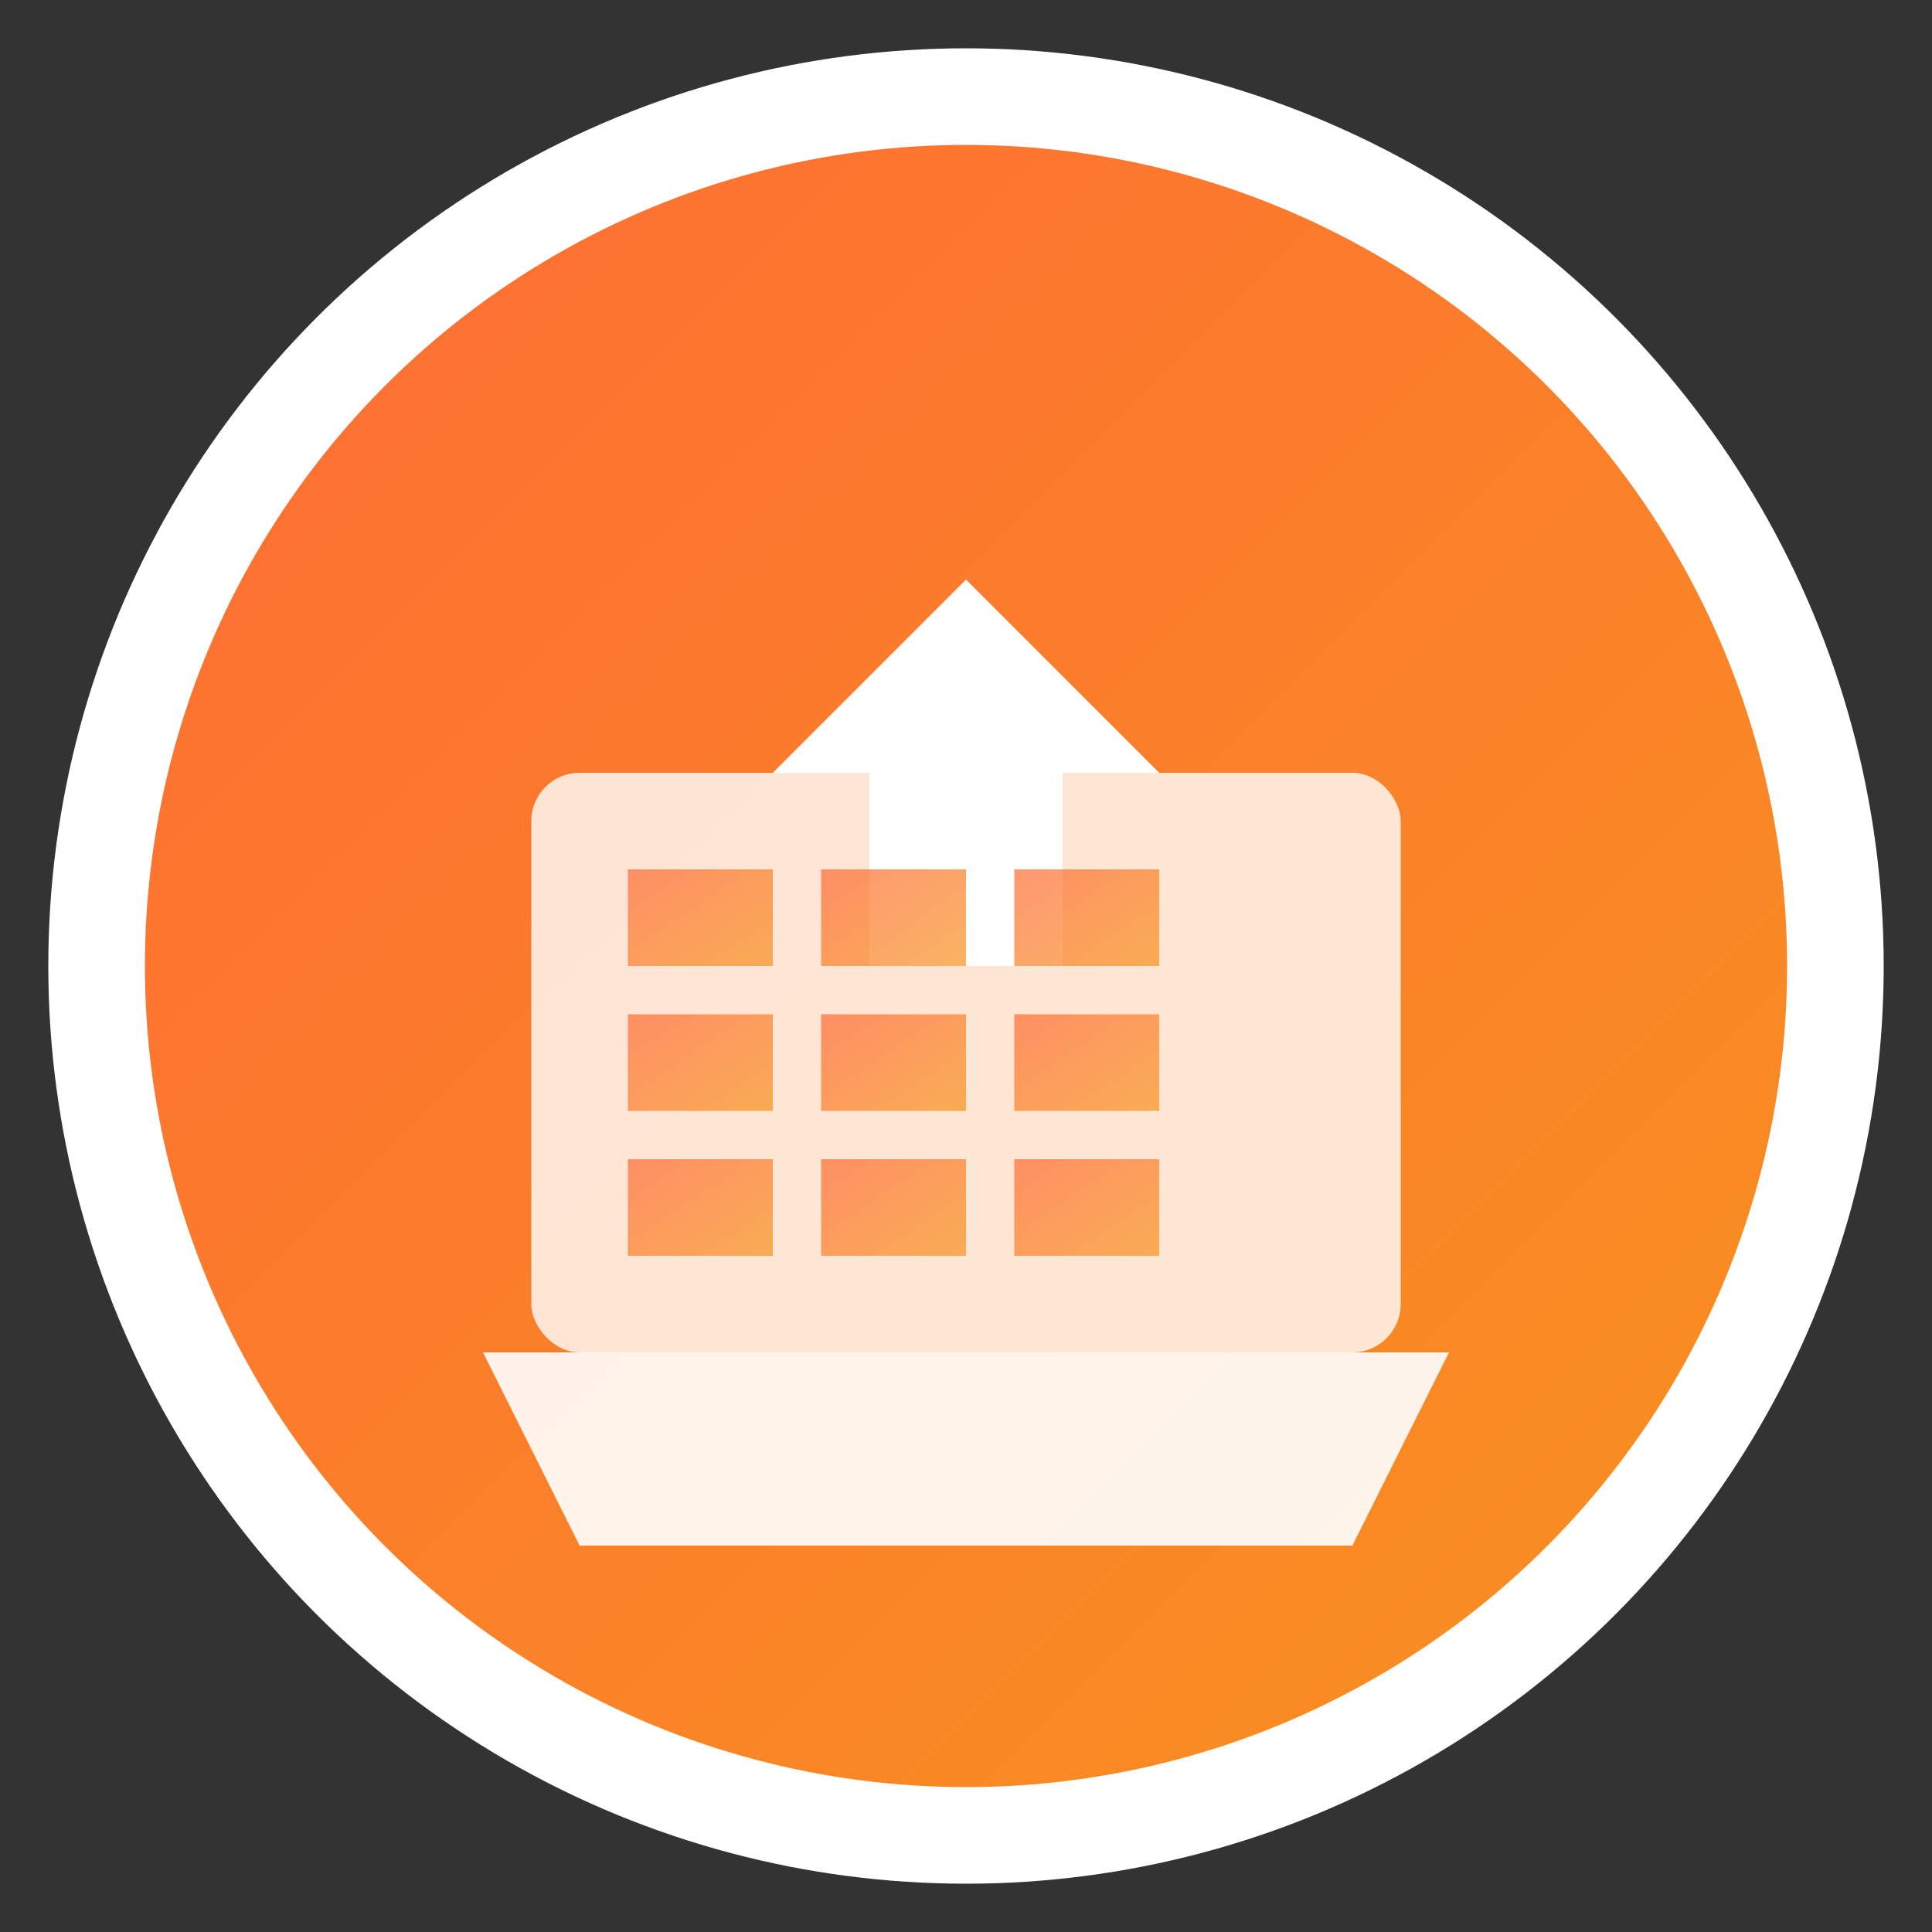 <svg width="40" height="40" viewBox="0 0 40 40" xmlns="http://www.w3.org/2000/svg">
  <rect x="0" y="0" width="40" height="40" fill="#333333" stroke="none"/>
  <defs>
    <linearGradient id="gradient" x1="0%" y1="0%" x2="100%" y2="100%">
      <stop offset="0%" style="stop-color:#FF6B35;stop-opacity:1" />
      <stop offset="100%" style="stop-color:#F7931E;stop-opacity:1" />
    </linearGradient>
  </defs>
  
  <!-- Background circle -->
  <circle cx="20" cy="20" r="18" fill="url(#gradient)" stroke="#fff" stroke-width="2"/>
  
  <!-- S3 bucket icon -->
  <g transform="translate(8, 8)">
    <!-- Bucket base -->
    <path d="M2 20 L22 20 L20 24 L4 24 Z" fill="#fff" opacity="0.9"/>
    
    <!-- Bucket body -->
    <rect x="3" y="8" width="18" height="12" rx="1" fill="#fff" opacity="0.8"/>
    
    <!-- Arrow indicating migration -->
    <path d="M12 4 L16 8 L14 8 L14 12 L10 12 L10 8 L8 8 Z" fill="#fff"/>
    
    <!-- Data blocks -->
    <rect x="5" y="10" width="3" height="2" fill="url(#gradient)" opacity="0.7"/>
    <rect x="9" y="10" width="3" height="2" fill="url(#gradient)" opacity="0.7"/>
    <rect x="13" y="10" width="3" height="2" fill="url(#gradient)" opacity="0.7"/>
    
    <rect x="5" y="13" width="3" height="2" fill="url(#gradient)" opacity="0.7"/>
    <rect x="9" y="13" width="3" height="2" fill="url(#gradient)" opacity="0.7"/>
    <rect x="13" y="13" width="3" height="2" fill="url(#gradient)" opacity="0.7"/>
    
    <rect x="5" y="16" width="3" height="2" fill="url(#gradient)" opacity="0.7"/>
    <rect x="9" y="16" width="3" height="2" fill="url(#gradient)" opacity="0.7"/>
    <rect x="13" y="16" width="3" height="2" fill="url(#gradient)" opacity="0.7"/>
  </g>
</svg>